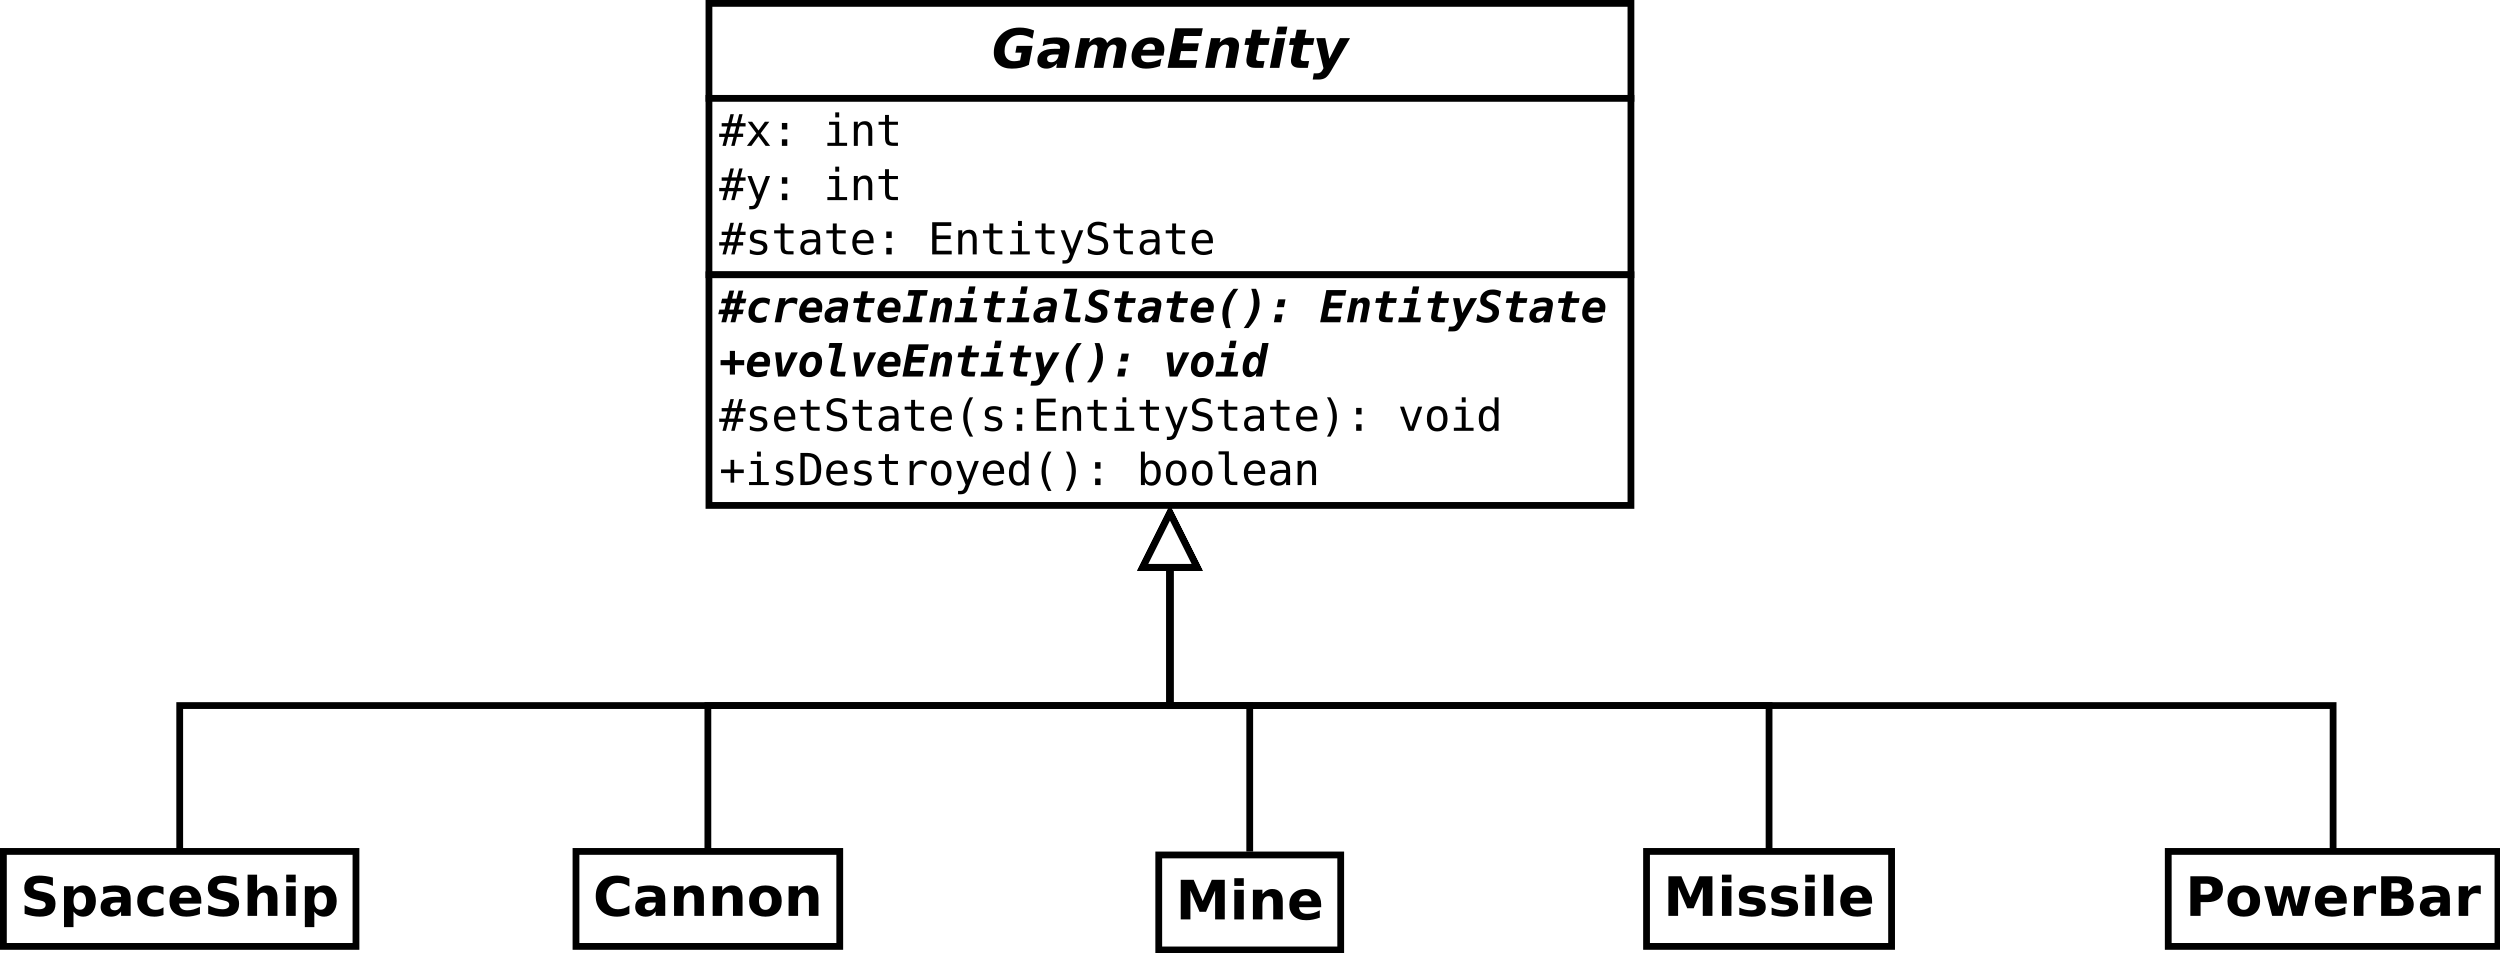 <?xml version="1.0" encoding="UTF-8"?>
<svg xmlns="http://www.w3.org/2000/svg" xmlns:xlink="http://www.w3.org/1999/xlink" width="737pt" height="281pt" viewBox="0 0 737 281" version="1.1">
<defs>
<g>
<symbol overflow="visible" id="glyph0-0">
<path style="stroke:none;" d="M 0.797 2.828 L 0.797 -11.281 L 8.797 -11.281 L 8.797 2.828 Z M 1.703 1.938 L 7.906 1.938 L 7.906 -10.391 L 1.703 -10.391 Z M 1.703 1.938 "/>
</symbol>
<symbol overflow="visible" id="glyph0-1">
<path style="stroke:none;" d="M 10.906 -0.875 C 10.145 -0.5 9.352 -0.219 8.531 -0.031 C 7.719 0.145 6.844 0.234 5.906 0.234 C 4.25 0.234 2.945 -0.188 2 -1.031 C 1.051 -1.875 0.578 -3.023 0.578 -4.484 C 0.578 -5.422 0.723 -6.301 1.016 -7.125 C 1.316 -7.957 1.766 -8.711 2.359 -9.391 C 3.078 -10.223 3.922 -10.844 4.891 -11.25 C 5.867 -11.664 6.988 -11.875 8.25 -11.875 C 8.945 -11.875 9.648 -11.801 10.359 -11.656 C 11.066 -11.508 11.766 -11.297 12.453 -11.016 L 11.984 -8.594 C 11.348 -8.969 10.727 -9.242 10.125 -9.422 C 9.52 -9.609 8.91 -9.703 8.297 -9.703 C 6.953 -9.703 5.859 -9.254 5.016 -8.359 C 4.172 -7.461 3.75 -6.312 3.75 -4.906 C 3.75 -3.969 3.992 -3.238 4.484 -2.719 C 4.973 -2.207 5.664 -1.953 6.562 -1.953 C 6.852 -1.953 7.145 -1.973 7.438 -2.016 C 7.727 -2.055 8.023 -2.117 8.328 -2.203 L 8.766 -4.469 L 6.938 -4.469 L 7.312 -6.484 L 11.984 -6.484 Z M 10.906 -0.875 "/>
</symbol>
<symbol overflow="visible" id="glyph0-2">
<path style="stroke:none;" d="M 5.266 -3.938 C 4.566 -3.938 4.039 -3.828 3.688 -3.609 C 3.332 -3.398 3.156 -3.082 3.156 -2.656 C 3.156 -2.344 3.258 -2.094 3.469 -1.906 C 3.676 -1.727 3.969 -1.641 4.344 -1.641 C 4.914 -1.641 5.395 -1.812 5.781 -2.156 C 6.164 -2.5 6.422 -2.988 6.547 -3.625 L 6.609 -3.938 Z M 9.641 -5 L 8.656 0 L 5.859 0 L 6.094 -1.297 C 5.633 -0.773 5.148 -0.391 4.641 -0.141 C 4.129 0.109 3.578 0.234 2.984 0.234 C 2.148 0.234 1.488 0.02 1 -0.406 C 0.52 -0.844 0.281 -1.426 0.281 -2.156 C 0.281 -3.27 0.707 -4.125 1.562 -4.719 C 2.426 -5.312 3.672 -5.609 5.297 -5.609 L 6.953 -5.609 L 6.984 -5.828 C 6.992 -5.898 7 -5.953 7 -5.984 C 7.008 -6.016 7.016 -6.039 7.016 -6.062 C 7.016 -6.406 6.848 -6.664 6.516 -6.844 C 6.191 -7.02 5.711 -7.109 5.078 -7.109 C 4.492 -7.109 3.93 -7.047 3.391 -6.922 C 2.848 -6.805 2.328 -6.629 1.828 -6.391 L 2.25 -8.516 C 2.832 -8.66 3.426 -8.77 4.031 -8.844 C 4.645 -8.926 5.281 -8.969 5.938 -8.969 C 7.238 -8.969 8.203 -8.742 8.828 -8.297 C 9.461 -7.848 9.781 -7.172 9.781 -6.266 C 9.781 -6.086 9.766 -5.891 9.734 -5.672 C 9.711 -5.461 9.68 -5.238 9.641 -5 Z M 9.641 -5 "/>
</symbol>
<symbol overflow="visible" id="glyph0-3">
<path style="stroke:none;" d="M 10.031 -7.297 C 10.469 -7.836 10.957 -8.25 11.5 -8.531 C 12.051 -8.82 12.625 -8.969 13.219 -8.969 C 14 -8.969 14.613 -8.75 15.062 -8.312 C 15.52 -7.883 15.75 -7.297 15.75 -6.547 C 15.75 -6.391 15.734 -6.211 15.703 -6.016 C 15.68 -5.816 15.648 -5.586 15.609 -5.328 L 14.562 0 L 11.75 0 L 12.625 -4.562 L 12.656 -4.688 C 12.789 -5.332 12.859 -5.742 12.859 -5.922 C 12.859 -6.211 12.773 -6.441 12.609 -6.609 C 12.441 -6.773 12.219 -6.859 11.938 -6.859 C 11.406 -6.859 10.953 -6.633 10.578 -6.188 C 10.203 -5.75 9.938 -5.125 9.781 -4.312 L 8.938 0 L 6.109 0 L 7.016 -4.562 C 7.086 -4.957 7.141 -5.254 7.172 -5.453 C 7.203 -5.648 7.219 -5.805 7.219 -5.922 C 7.219 -6.211 7.133 -6.441 6.969 -6.609 C 6.812 -6.773 6.594 -6.859 6.312 -6.859 C 5.789 -6.859 5.336 -6.629 4.953 -6.172 C 4.566 -5.711 4.297 -5.094 4.141 -4.312 L 3.297 0 L 0.5 0 L 2.203 -8.75 L 5.016 -8.75 L 4.75 -7.469 C 5.188 -7.969 5.648 -8.344 6.141 -8.594 C 6.641 -8.844 7.16 -8.969 7.703 -8.969 C 8.305 -8.969 8.82 -8.812 9.25 -8.5 C 9.688 -8.188 9.945 -7.785 10.031 -7.297 Z M 10.031 -7.297 "/>
</symbol>
<symbol overflow="visible" id="glyph0-4">
<path style="stroke:none;" d="M 10.062 -4.047 L 9.969 -3.609 L 3.422 -3.609 C 3.422 -3.578 3.414 -3.531 3.406 -3.469 C 3.406 -3.406 3.406 -3.359 3.406 -3.328 C 3.406 -2.766 3.578 -2.344 3.922 -2.062 C 4.266 -1.781 4.773 -1.641 5.453 -1.641 C 6.047 -1.641 6.664 -1.727 7.312 -1.906 C 7.969 -2.082 8.656 -2.344 9.375 -2.688 L 8.953 -0.516 C 8.266 -0.266 7.582 -0.078 6.906 0.047 C 6.238 0.172 5.555 0.234 4.859 0.234 C 3.492 0.234 2.438 -0.082 1.688 -0.719 C 0.945 -1.352 0.578 -2.242 0.578 -3.391 C 0.578 -4.055 0.695 -4.703 0.938 -5.328 C 1.176 -5.961 1.52 -6.539 1.969 -7.062 C 2.508 -7.688 3.148 -8.16 3.891 -8.484 C 4.641 -8.805 5.473 -8.969 6.391 -8.969 C 7.566 -8.969 8.504 -8.648 9.203 -8.016 C 9.898 -7.391 10.25 -6.539 10.25 -5.469 C 10.25 -5.258 10.234 -5.039 10.203 -4.812 C 10.172 -4.582 10.125 -4.328 10.062 -4.047 Z M 7.422 -5.328 C 7.441 -5.398 7.453 -5.469 7.453 -5.531 C 7.461 -5.602 7.469 -5.676 7.469 -5.75 C 7.469 -6.164 7.344 -6.492 7.094 -6.734 C 6.844 -6.984 6.504 -7.109 6.078 -7.109 C 5.535 -7.109 5.07 -6.957 4.688 -6.656 C 4.301 -6.352 4.008 -5.91 3.812 -5.328 Z M 7.422 -5.328 "/>
</symbol>
<symbol overflow="visible" id="glyph0-5">
<path style="stroke:none;" d="M 2.609 -11.672 L 10.719 -11.672 L 10.281 -9.391 L 5.172 -9.391 L 4.75 -7.219 L 9.562 -7.219 L 9.109 -4.953 L 4.312 -4.953 L 3.797 -2.281 L 9.062 -2.281 L 8.625 0 L 0.344 0 Z M 2.609 -11.672 "/>
</symbol>
<symbol overflow="visible" id="glyph0-6">
<path style="stroke:none;" d="M 10.328 -5.328 L 9.281 0 L 6.484 0 L 7.359 -4.562 C 7.422 -4.863 7.469 -5.113 7.5 -5.312 C 7.539 -5.52 7.562 -5.688 7.562 -5.812 C 7.562 -6.145 7.469 -6.398 7.281 -6.578 C 7.094 -6.766 6.832 -6.859 6.5 -6.859 C 5.914 -6.859 5.414 -6.629 5 -6.172 C 4.594 -5.723 4.305 -5.102 4.141 -4.312 L 3.297 0 L 0.5 0 L 2.203 -8.75 L 5.016 -8.75 L 4.75 -7.469 C 5.27 -7.977 5.789 -8.352 6.312 -8.594 C 6.832 -8.844 7.375 -8.969 7.938 -8.969 C 8.75 -8.969 9.375 -8.754 9.812 -8.328 C 10.25 -7.91 10.469 -7.316 10.469 -6.547 C 10.469 -6.379 10.453 -6.191 10.422 -5.984 C 10.398 -5.785 10.367 -5.566 10.328 -5.328 Z M 10.328 -5.328 "/>
</symbol>
<symbol overflow="visible" id="glyph0-7">
<path style="stroke:none;" d="M 5.766 -11.234 L 5.281 -8.75 L 8.141 -8.75 L 7.75 -6.75 L 4.891 -6.75 L 4.172 -3.047 C 4.148 -2.961 4.133 -2.891 4.125 -2.828 C 4.113 -2.773 4.109 -2.723 4.109 -2.672 C 4.109 -2.43 4.188 -2.258 4.344 -2.156 C 4.508 -2.051 4.781 -2 5.156 -2 L 6.594 -2 L 6.203 0 L 3.844 0 C 3 0 2.352 -0.176 1.906 -0.531 C 1.469 -0.883 1.25 -1.395 1.25 -2.062 C 1.25 -2.207 1.254 -2.363 1.266 -2.531 C 1.285 -2.695 1.312 -2.867 1.344 -3.047 L 2.062 -6.75 L 0.688 -6.75 L 1.078 -8.75 L 2.469 -8.75 L 2.953 -11.234 Z M 5.766 -11.234 "/>
</symbol>
<symbol overflow="visible" id="glyph0-8">
<path style="stroke:none;" d="M 2.203 -8.75 L 5.016 -8.75 L 3.297 0 L 0.5 0 Z M 2.859 -12.156 L 5.672 -12.156 L 5.219 -9.875 L 2.406 -9.875 Z M 2.859 -12.156 "/>
</symbol>
<symbol overflow="visible" id="glyph0-9">
<path style="stroke:none;" d="M 1.062 -8.75 L 3.703 -8.75 L 4.906 -2.688 L 8 -8.75 L 11 -8.75 L 5.453 0.828 C 4.836 1.91 4.266 2.617 3.734 2.953 C 3.211 3.285 2.535 3.453 1.703 3.453 L 0 3.453 L 0.297 1.625 L 1.172 1.625 C 1.629 1.625 1.984 1.547 2.234 1.391 C 2.492 1.234 2.723 0.961 2.922 0.578 L 3.172 0.109 Z M 1.062 -8.75 "/>
</symbol>
<symbol overflow="visible" id="glyph1-0">
<path style="stroke:none;" d="M 0.656 2.297 L 0.656 -9.172 L 7.156 -9.172 L 7.156 2.297 Z M 1.391 1.578 L 6.438 1.578 L 6.438 -8.438 L 1.391 -8.438 Z M 1.391 1.578 "/>
</symbol>
<symbol overflow="visible" id="glyph1-1">
<path style="stroke:none;" d="M 4.344 -9.328 L 3.688 -6.703 L 5.234 -6.703 L 5.906 -9.328 L 6.922 -9.328 L 6.25 -6.703 L 7.797 -6.703 L 7.797 -5.719 L 6.016 -5.719 L 5.484 -3.594 L 7.078 -3.594 L 7.078 -2.625 L 5.234 -2.625 L 4.578 0 L 3.562 0 L 4.234 -2.625 L 2.672 -2.625 L 2 0 L 0.984 0 L 1.656 -2.625 L 0.016 -2.625 L 0.016 -3.594 L 1.891 -3.594 L 2.438 -5.719 L 0.75 -5.719 L 0.75 -6.703 L 2.672 -6.703 L 3.328 -9.328 Z M 5 -5.719 L 3.453 -5.719 L 2.906 -3.594 L 4.469 -3.594 Z M 5 -5.719 "/>
</symbol>
<symbol overflow="visible" id="glyph1-2">
<path style="stroke:none;" d="M 7.094 -7.109 L 4.547 -3.703 L 7.344 0 L 6 0 L 3.906 -2.844 L 1.828 0 L 0.484 0 L 3.281 -3.703 L 0.734 -7.109 L 2.031 -7.109 L 3.906 -4.531 L 5.781 -7.109 Z M 7.094 -7.109 "/>
</symbol>
<symbol overflow="visible" id="glyph1-3">
<path style="stroke:none;" d="M 3.109 -6.75 L 4.703 -6.75 L 4.703 -4.828 L 3.109 -4.828 Z M 3.109 -1.938 L 4.703 -1.938 L 4.703 0 L 3.109 0 Z M 3.109 -1.938 "/>
</symbol>
<symbol overflow="visible" id="glyph1-4">
<path style="stroke:none;" d=""/>
</symbol>
<symbol overflow="visible" id="glyph1-5">
<path style="stroke:none;" d="M 1.625 -7.109 L 4.609 -7.109 L 4.609 -0.906 L 6.938 -0.906 L 6.938 0 L 1.125 0 L 1.125 -0.906 L 3.453 -0.906 L 3.453 -6.203 L 1.625 -6.203 Z M 3.453 -9.875 L 4.609 -9.875 L 4.609 -8.391 L 3.453 -8.391 Z M 3.453 -9.875 "/>
</symbol>
<symbol overflow="visible" id="glyph1-6">
<path style="stroke:none;" d="M 6.672 -4.406 L 6.672 0 L 5.5 0 L 5.5 -4.406 C 5.5 -5.039 5.383 -5.508 5.156 -5.812 C 4.938 -6.113 4.586 -6.266 4.109 -6.266 C 3.555 -6.266 3.133 -6.07 2.844 -5.688 C 2.551 -5.301 2.406 -4.742 2.406 -4.016 L 2.406 0 L 1.234 0 L 1.234 -7.109 L 2.406 -7.109 L 2.406 -6.047 C 2.613 -6.453 2.895 -6.758 3.25 -6.969 C 3.602 -7.176 4.023 -7.281 4.516 -7.281 C 5.234 -7.281 5.77 -7.039 6.125 -6.562 C 6.488 -6.094 6.672 -5.375 6.672 -4.406 Z M 6.672 -4.406 "/>
</symbol>
<symbol overflow="visible" id="glyph1-7">
<path style="stroke:none;" d="M 3.891 -9.125 L 3.891 -7.109 L 6.547 -7.109 L 6.547 -6.203 L 3.891 -6.203 L 3.891 -2.344 C 3.891 -1.82 3.988 -1.457 4.188 -1.25 C 4.395 -1.039 4.742 -0.938 5.234 -0.938 L 6.547 -0.938 L 6.547 0 L 5.125 0 C 4.25 0 3.629 -0.172 3.266 -0.516 C 2.91 -0.867 2.734 -1.477 2.734 -2.344 L 2.734 -6.203 L 0.828 -6.203 L 0.828 -7.109 L 2.734 -7.109 L 2.734 -9.125 Z M 3.891 -9.125 "/>
</symbol>
<symbol overflow="visible" id="glyph1-8">
<path style="stroke:none;" d="M 5.453 -2.281 C 5.254 -1.789 5.004 -1.141 4.703 -0.328 C 4.285 0.785 4.004 1.469 3.859 1.719 C 3.66 2.039 3.414 2.285 3.125 2.453 C 2.832 2.617 2.492 2.703 2.109 2.703 L 1.172 2.703 L 1.172 1.734 L 1.859 1.734 C 2.203 1.734 2.469 1.629 2.656 1.422 C 2.852 1.223 3.102 0.711 3.406 -0.109 L 0.656 -7.109 L 1.891 -7.109 L 4 -1.547 L 6.078 -7.109 L 7.312 -7.109 Z M 5.453 -2.281 "/>
</symbol>
<symbol overflow="visible" id="glyph1-9">
<path style="stroke:none;" d="M 6.172 -6.859 L 6.172 -5.719 C 5.836 -5.914 5.5 -6.062 5.156 -6.156 C 4.82 -6.25 4.477 -6.297 4.125 -6.297 C 3.602 -6.297 3.211 -6.211 2.953 -6.047 C 2.691 -5.879 2.562 -5.617 2.562 -5.266 C 2.562 -4.941 2.656 -4.703 2.844 -4.547 C 3.039 -4.391 3.523 -4.238 4.297 -4.094 L 4.781 -4 C 5.352 -3.895 5.785 -3.676 6.078 -3.344 C 6.379 -3.008 6.531 -2.582 6.531 -2.062 C 6.531 -1.352 6.281 -0.801 5.781 -0.406 C 5.289 -0.008 4.598 0.188 3.703 0.188 C 3.359 0.188 2.992 0.148 2.609 0.078 C 2.223 0.004 1.805 -0.109 1.359 -0.266 L 1.359 -1.469 C 1.785 -1.238 2.195 -1.066 2.594 -0.953 C 3 -0.848 3.379 -0.797 3.734 -0.797 C 4.242 -0.797 4.641 -0.898 4.922 -1.109 C 5.211 -1.316 5.359 -1.609 5.359 -1.984 C 5.359 -2.523 4.836 -2.898 3.797 -3.109 L 3.75 -3.125 L 3.312 -3.219 C 2.633 -3.344 2.141 -3.562 1.828 -3.875 C 1.523 -4.188 1.375 -4.609 1.375 -5.141 C 1.375 -5.828 1.602 -6.352 2.062 -6.719 C 2.531 -7.094 3.191 -7.281 4.047 -7.281 C 4.422 -7.281 4.785 -7.242 5.141 -7.172 C 5.492 -7.109 5.836 -7.004 6.172 -6.859 Z M 6.172 -6.859 "/>
</symbol>
<symbol overflow="visible" id="glyph1-10">
<path style="stroke:none;" d="M 4.453 -3.578 L 4.062 -3.578 C 3.383 -3.578 2.875 -3.457 2.531 -3.219 C 2.188 -2.977 2.016 -2.617 2.016 -2.141 C 2.016 -1.711 2.141 -1.379 2.391 -1.141 C 2.648 -0.91 3.008 -0.797 3.469 -0.797 C 4.113 -0.797 4.617 -1.02 4.984 -1.469 C 5.359 -1.914 5.547 -2.531 5.547 -3.312 L 5.547 -3.578 Z M 6.719 -4.062 L 6.719 0 L 5.547 0 L 5.547 -1.047 C 5.297 -0.629 4.977 -0.316 4.594 -0.109 C 4.219 0.086 3.758 0.188 3.219 0.188 C 2.5 0.188 1.922 -0.016 1.484 -0.422 C 1.055 -0.836 0.844 -1.383 0.844 -2.062 C 0.844 -2.852 1.109 -3.453 1.641 -3.859 C 2.172 -4.273 2.953 -4.484 3.984 -4.484 L 5.547 -4.484 L 5.547 -4.672 C 5.547 -5.234 5.398 -5.645 5.109 -5.906 C 4.828 -6.164 4.379 -6.297 3.766 -6.297 C 3.359 -6.297 2.953 -6.238 2.547 -6.125 C 2.141 -6.008 1.742 -5.844 1.359 -5.625 L 1.359 -6.781 C 1.797 -6.945 2.211 -7.07 2.609 -7.156 C 3.004 -7.238 3.391 -7.281 3.766 -7.281 C 4.348 -7.281 4.848 -7.191 5.266 -7.016 C 5.68 -6.848 6.02 -6.586 6.281 -6.234 C 6.438 -6.023 6.547 -5.766 6.609 -5.453 C 6.68 -5.141 6.719 -4.676 6.719 -4.062 Z M 6.719 -4.062 "/>
</symbol>
<symbol overflow="visible" id="glyph1-11">
<path style="stroke:none;" d="M 7.062 -3.844 L 7.062 -3.281 L 2 -3.281 L 2 -3.234 C 2 -2.461 2.203 -1.863 2.609 -1.438 C 3.016 -1.02 3.582 -0.812 4.312 -0.812 C 4.688 -0.812 5.078 -0.867 5.484 -0.984 C 5.891 -1.098 6.32 -1.281 6.781 -1.531 L 6.781 -0.359 C 6.344 -0.18 5.914 -0.047 5.5 0.047 C 5.082 0.141 4.68 0.188 4.297 0.188 C 3.191 0.188 2.328 -0.141 1.703 -0.797 C 1.086 -1.461 0.781 -2.379 0.781 -3.547 C 0.781 -4.68 1.082 -5.586 1.688 -6.266 C 2.301 -6.941 3.113 -7.281 4.125 -7.281 C 5.031 -7.281 5.742 -6.973 6.266 -6.359 C 6.797 -5.742 7.062 -4.906 7.062 -3.844 Z M 5.891 -4.188 C 5.867 -4.875 5.703 -5.395 5.391 -5.75 C 5.086 -6.113 4.648 -6.297 4.078 -6.297 C 3.516 -6.297 3.051 -6.109 2.688 -5.734 C 2.32 -5.359 2.109 -4.844 2.047 -4.188 Z M 5.891 -4.188 "/>
</symbol>
<symbol overflow="visible" id="glyph1-12">
<path style="stroke:none;" d="M 1.25 -9.484 L 6.875 -9.484 L 6.875 -8.391 L 2.531 -8.391 L 2.531 -5.594 L 6.688 -5.594 L 6.688 -4.516 L 2.531 -4.516 L 2.531 -1.078 L 7 -1.078 L 7 0 L 1.25 0 Z M 1.25 -9.484 "/>
</symbol>
<symbol overflow="visible" id="glyph1-13">
<path style="stroke:none;" d="M 6.422 -9.156 L 6.422 -7.859 C 6.035 -8.109 5.645 -8.297 5.25 -8.422 C 4.863 -8.547 4.469 -8.609 4.062 -8.609 C 3.457 -8.609 2.977 -8.469 2.625 -8.188 C 2.281 -7.906 2.109 -7.523 2.109 -7.047 C 2.109 -6.629 2.223 -6.305 2.453 -6.078 C 2.68 -5.859 3.113 -5.676 3.75 -5.531 L 4.422 -5.391 C 5.305 -5.18 5.953 -4.852 6.359 -4.406 C 6.766 -3.957 6.969 -3.352 6.969 -2.594 C 6.969 -1.688 6.688 -0.992 6.125 -0.516 C 5.57 -0.047 4.758 0.188 3.688 0.188 C 3.25 0.188 2.805 0.133 2.359 0.031 C 1.91 -0.062 1.457 -0.203 1 -0.391 L 1 -1.75 C 1.488 -1.438 1.945 -1.207 2.375 -1.062 C 2.812 -0.926 3.25 -0.859 3.688 -0.859 C 4.344 -0.859 4.848 -1.004 5.203 -1.297 C 5.566 -1.586 5.75 -1.988 5.75 -2.5 C 5.75 -2.977 5.625 -3.344 5.375 -3.594 C 5.125 -3.844 4.691 -4.035 4.078 -4.172 L 3.391 -4.328 C 2.516 -4.523 1.875 -4.82 1.469 -5.219 C 1.07 -5.625 0.875 -6.164 0.875 -6.844 C 0.875 -7.695 1.16 -8.379 1.734 -8.891 C 2.305 -9.398 3.062 -9.656 4 -9.656 C 4.363 -9.656 4.742 -9.613 5.141 -9.531 C 5.547 -9.445 5.973 -9.32 6.422 -9.156 Z M 6.422 -9.156 "/>
</symbol>
<symbol overflow="visible" id="glyph1-14">
<path style="stroke:none;" d="M 5.625 -9.859 C 5.062 -8.898 4.641 -7.941 4.359 -6.984 C 4.078 -6.023 3.938 -5.055 3.938 -4.078 C 3.938 -3.109 4.078 -2.145 4.359 -1.188 C 4.641 -0.227 5.062 0.738 5.625 1.719 L 4.609 1.719 C 3.961 0.707 3.484 -0.27 3.172 -1.219 C 2.859 -2.176 2.703 -3.129 2.703 -4.078 C 2.703 -5.023 2.859 -5.973 3.172 -6.922 C 3.484 -7.879 3.961 -8.859 4.609 -9.859 Z M 5.625 -9.859 "/>
</symbol>
<symbol overflow="visible" id="glyph1-15">
<path style="stroke:none;" d="M 2.203 -9.859 L 3.219 -9.859 C 3.863 -8.859 4.344 -7.879 4.656 -6.922 C 4.969 -5.973 5.125 -5.023 5.125 -4.078 C 5.125 -3.129 4.969 -2.176 4.656 -1.219 C 4.344 -0.258 3.863 0.719 3.219 1.719 L 2.203 1.719 C 2.766 0.727 3.188 -0.242 3.469 -1.203 C 3.75 -2.16 3.891 -3.117 3.891 -4.078 C 3.891 -5.047 3.75 -6.008 3.469 -6.969 C 3.188 -7.926 2.766 -8.891 2.203 -9.859 Z M 2.203 -9.859 "/>
</symbol>
<symbol overflow="visible" id="glyph1-16">
<path style="stroke:none;" d="M 0.641 -7.109 L 1.844 -7.109 L 3.906 -1.141 L 5.984 -7.109 L 7.188 -7.109 L 4.672 0 L 3.156 0 Z M 0.641 -7.109 "/>
</symbol>
<symbol overflow="visible" id="glyph1-17">
<path style="stroke:none;" d="M 3.906 -6.297 C 3.312 -6.297 2.863 -6.062 2.562 -5.594 C 2.258 -5.133 2.109 -4.453 2.109 -3.547 C 2.109 -2.648 2.258 -1.969 2.562 -1.5 C 2.863 -1.039 3.312 -0.812 3.906 -0.812 C 4.508 -0.812 4.961 -1.039 5.266 -1.5 C 5.566 -1.969 5.719 -2.648 5.719 -3.547 C 5.719 -4.453 5.566 -5.133 5.266 -5.594 C 4.961 -6.062 4.508 -6.297 3.906 -6.297 Z M 3.906 -7.281 C 4.895 -7.281 5.648 -6.957 6.172 -6.312 C 6.691 -5.676 6.953 -4.754 6.953 -3.547 C 6.953 -2.336 6.691 -1.41 6.172 -0.766 C 5.648 -0.129 4.895 0.188 3.906 0.188 C 2.926 0.188 2.176 -0.129 1.656 -0.766 C 1.133 -1.41 0.875 -2.336 0.875 -3.547 C 0.875 -4.754 1.133 -5.676 1.656 -6.312 C 2.176 -6.957 2.926 -7.281 3.906 -7.281 Z M 3.906 -7.281 "/>
</symbol>
<symbol overflow="visible" id="glyph1-18">
<path style="stroke:none;" d="M 5.453 -6.203 L 5.453 -9.875 L 6.609 -9.875 L 6.609 0 L 5.453 0 L 5.453 -0.891 C 5.254 -0.547 4.992 -0.281 4.672 -0.094 C 4.348 0.094 3.973 0.188 3.547 0.188 C 2.691 0.188 2.016 -0.145 1.516 -0.812 C 1.023 -1.477 0.781 -2.398 0.781 -3.578 C 0.781 -4.734 1.023 -5.641 1.516 -6.297 C 2.016 -6.953 2.691 -7.281 3.547 -7.281 C 3.973 -7.281 4.348 -7.188 4.672 -7 C 5.004 -6.82 5.266 -6.555 5.453 -6.203 Z M 2.016 -3.547 C 2.016 -2.641 2.156 -1.957 2.438 -1.5 C 2.727 -1.039 3.156 -0.812 3.719 -0.812 C 4.281 -0.812 4.707 -1.039 5 -1.5 C 5.301 -1.969 5.453 -2.648 5.453 -3.547 C 5.453 -4.453 5.301 -5.133 5 -5.594 C 4.707 -6.062 4.281 -6.297 3.719 -6.297 C 3.156 -6.297 2.727 -6.062 2.438 -5.594 C 2.156 -5.133 2.016 -4.453 2.016 -3.547 Z M 2.016 -3.547 "/>
</symbol>
<symbol overflow="visible" id="glyph1-19">
<path style="stroke:none;" d="M 4.438 -7.438 L 4.438 -4.609 L 7.266 -4.609 L 7.266 -3.531 L 4.438 -3.531 L 4.438 -0.719 L 3.375 -0.719 L 3.375 -3.531 L 0.562 -3.531 L 0.562 -4.609 L 3.375 -4.609 L 3.375 -7.438 Z M 4.438 -7.438 "/>
</symbol>
<symbol overflow="visible" id="glyph1-20">
<path style="stroke:none;" d="M 2.766 -1.047 C 3.848 -1.047 4.602 -1.312 5.031 -1.844 C 5.457 -2.375 5.672 -3.336 5.672 -4.734 C 5.672 -6.129 5.457 -7.094 5.031 -7.625 C 4.602 -8.156 3.848 -8.422 2.766 -8.422 L 2.156 -8.422 L 2.156 -1.047 Z M 2.797 -9.484 C 4.242 -9.484 5.305 -9.098 5.984 -8.328 C 6.672 -7.555 7.016 -6.359 7.016 -4.734 C 7.016 -3.109 6.672 -1.91 5.984 -1.141 C 5.305 -0.379 4.242 0 2.797 0 L 0.875 0 L 0.875 -9.484 Z M 2.797 -9.484 "/>
</symbol>
<symbol overflow="visible" id="glyph1-21">
<path style="stroke:none;" d="M 7.328 -5.641 C 7.078 -5.836 6.82 -5.977 6.562 -6.062 C 6.312 -6.156 6.031 -6.203 5.719 -6.203 C 4.988 -6.203 4.43 -5.973 4.047 -5.516 C 3.66 -5.055 3.469 -4.395 3.469 -3.531 L 3.469 0 L 2.297 0 L 2.297 -7.109 L 3.469 -7.109 L 3.469 -5.719 C 3.664 -6.219 3.969 -6.602 4.375 -6.875 C 4.781 -7.145 5.258 -7.281 5.812 -7.281 C 6.094 -7.281 6.359 -7.242 6.609 -7.172 C 6.859 -7.098 7.098 -6.988 7.328 -6.844 Z M 7.328 -5.641 "/>
</symbol>
<symbol overflow="visible" id="glyph1-22">
<path style="stroke:none;" d="M 5.828 -3.547 C 5.828 -4.453 5.68 -5.133 5.391 -5.594 C 5.109 -6.062 4.688 -6.297 4.125 -6.297 C 3.551 -6.297 3.117 -6.062 2.828 -5.594 C 2.535 -5.133 2.391 -4.453 2.391 -3.547 C 2.391 -2.648 2.535 -1.969 2.828 -1.5 C 3.117 -1.039 3.551 -0.812 4.125 -0.812 C 4.688 -0.812 5.109 -1.039 5.391 -1.5 C 5.68 -1.957 5.828 -2.641 5.828 -3.547 Z M 2.391 -6.203 C 2.578 -6.547 2.832 -6.812 3.156 -7 C 3.488 -7.188 3.867 -7.281 4.297 -7.281 C 5.16 -7.281 5.836 -6.953 6.328 -6.297 C 6.816 -5.641 7.062 -4.734 7.062 -3.578 C 7.062 -2.398 6.812 -1.477 6.312 -0.812 C 5.82 -0.145 5.148 0.188 4.297 0.188 C 3.867 0.188 3.492 0.094 3.172 -0.094 C 2.848 -0.281 2.586 -0.547 2.391 -0.891 L 2.391 0 L 1.219 0 L 1.219 -9.875 L 2.391 -9.875 Z M 2.391 -6.203 "/>
</symbol>
<symbol overflow="visible" id="glyph1-23">
<path style="stroke:none;" d="M 4.062 -2.578 C 4.062 -2.055 4.156 -1.66 4.344 -1.391 C 4.539 -1.117 4.828 -0.984 5.203 -0.984 L 6.562 -0.984 L 6.562 0 L 5.078 0 C 4.379 0 3.836 -0.223 3.453 -0.672 C 3.078 -1.117 2.891 -1.754 2.891 -2.578 L 2.891 -9.031 L 1.016 -9.031 L 1.016 -9.953 L 4.062 -9.953 Z M 4.062 -2.578 "/>
</symbol>
<symbol overflow="visible" id="glyph2-0">
<path style="stroke:none;" d="M 0.656 2.297 L 0.656 -9.172 L 7.156 -9.172 L 7.156 2.297 Z M 1.391 1.578 L 6.438 1.578 L 6.438 -8.438 L 1.391 -8.438 Z M 1.391 1.578 "/>
</symbol>
<symbol overflow="visible" id="glyph2-1">
<path style="stroke:none;" d="M 4.781 -5.594 L 3.484 -5.594 L 3.016 -3.734 L 4.297 -3.734 Z M 4.422 -9.328 L 3.828 -6.953 L 5.125 -6.953 L 5.719 -9.328 L 7.125 -9.328 L 6.531 -6.953 L 8.047 -6.953 L 7.703 -5.594 L 6.172 -5.594 L 5.719 -3.734 L 7.25 -3.734 L 6.906 -2.375 L 5.375 -2.375 L 4.781 0 L 3.359 0 L 3.969 -2.375 L 2.672 -2.375 L 2.062 0 L 0.656 0 L 1.266 -2.375 L -0.266 -2.375 L 0.078 -3.734 L 1.609 -3.734 L 2.062 -5.594 L 0.547 -5.594 L 0.875 -6.953 L 2.422 -6.953 L 3.016 -9.328 Z M 4.422 -9.328 "/>
</symbol>
<symbol overflow="visible" id="glyph2-2">
<path style="stroke:none;" d="M 6.062 -0.234 C 5.738 -0.098 5.406 0.004 5.062 0.078 C 4.719 0.148 4.367 0.188 4.016 0.188 C 3.055 0.188 2.305 -0.07 1.766 -0.594 C 1.223 -1.125 0.953 -1.844 0.953 -2.75 C 0.953 -4.094 1.336 -5.18 2.109 -6.016 C 2.891 -6.859 3.906 -7.281 5.156 -7.281 C 5.57 -7.281 5.957 -7.234 6.312 -7.141 C 6.676 -7.055 7.02 -6.926 7.344 -6.75 L 7.016 -5.047 C 6.754 -5.297 6.477 -5.477 6.188 -5.594 C 5.895 -5.707 5.586 -5.766 5.266 -5.766 C 4.547 -5.766 3.957 -5.504 3.5 -4.984 C 3.051 -4.461 2.828 -3.781 2.828 -2.938 C 2.828 -2.395 2.957 -1.988 3.219 -1.719 C 3.477 -1.457 3.867 -1.328 4.391 -1.328 C 4.691 -1.328 5.008 -1.379 5.344 -1.484 C 5.676 -1.598 6.035 -1.766 6.422 -1.984 Z M 6.062 -0.234 "/>
</symbol>
<symbol overflow="visible" id="glyph2-3">
<path style="stroke:none;" d="M 7.453 -5.172 C 7.242 -5.359 7.016 -5.492 6.766 -5.578 C 6.523 -5.66 6.242 -5.703 5.922 -5.703 C 5.223 -5.703 4.68 -5.516 4.297 -5.141 C 3.922 -4.773 3.648 -4.156 3.484 -3.281 L 2.844 0 L 0.984 0 L 2.375 -7.109 L 4.234 -7.109 L 4 -6 C 4.27 -6.406 4.613 -6.719 5.031 -6.938 C 5.445 -7.164 5.906 -7.281 6.406 -7.281 C 6.676 -7.281 6.926 -7.25 7.156 -7.188 C 7.395 -7.125 7.602 -7.035 7.781 -6.922 Z M 7.453 -5.172 "/>
</symbol>
<symbol overflow="visible" id="glyph2-4">
<path style="stroke:none;" d="M 6.297 -0.344 C 5.898 -0.164 5.484 -0.035 5.047 0.047 C 4.609 0.141 4.156 0.188 3.688 0.188 C 2.645 0.188 1.848 -0.062 1.297 -0.562 C 0.754 -1.07 0.484 -1.805 0.484 -2.766 C 0.484 -3.359 0.578 -3.938 0.766 -4.5 C 0.953 -5.062 1.211 -5.547 1.547 -5.953 C 1.898 -6.391 2.32 -6.723 2.812 -6.953 C 3.312 -7.18 3.844 -7.297 4.406 -7.297 C 5.289 -7.297 6 -7.039 6.531 -6.531 C 7.062 -6.02 7.328 -5.348 7.328 -4.516 C 7.328 -4.328 7.312 -4.109 7.281 -3.859 C 7.258 -3.609 7.219 -3.305 7.156 -2.953 L 2.344 -2.953 C 2.332 -2.879 2.32 -2.812 2.312 -2.75 C 2.301 -2.688 2.297 -2.625 2.297 -2.562 C 2.297 -2.145 2.438 -1.828 2.719 -1.609 C 3.008 -1.391 3.43 -1.281 3.984 -1.281 C 4.441 -1.281 4.895 -1.348 5.344 -1.484 C 5.801 -1.617 6.227 -1.812 6.625 -2.062 Z M 5.562 -4.344 C 5.582 -4.406 5.594 -4.461 5.594 -4.516 C 5.602 -4.578 5.609 -4.629 5.609 -4.672 C 5.609 -5.035 5.5 -5.32 5.281 -5.531 C 5.062 -5.738 4.766 -5.844 4.391 -5.844 C 3.973 -5.844 3.613 -5.719 3.312 -5.469 C 3.008 -5.219 2.773 -4.844 2.609 -4.344 Z M 5.562 -4.344 "/>
</symbol>
<symbol overflow="visible" id="glyph2-5">
<path style="stroke:none;" d="M 4.375 -3.359 C 3.645 -3.359 3.102 -3.25 2.75 -3.031 C 2.406 -2.812 2.234 -2.473 2.234 -2.016 C 2.234 -1.742 2.316 -1.52 2.484 -1.344 C 2.66 -1.176 2.883 -1.094 3.156 -1.094 C 3.645 -1.094 4.055 -1.285 4.391 -1.672 C 4.734 -2.066 4.969 -2.629 5.094 -3.359 Z M 7.078 -4.062 L 6.297 0 L 4.438 0 L 4.609 -0.797 C 4.316 -0.473 3.988 -0.227 3.625 -0.062 C 3.258 0.102 2.844 0.188 2.375 0.188 C 1.738 0.188 1.234 0.004 0.859 -0.359 C 0.484 -0.734 0.297 -1.238 0.297 -1.875 C 0.297 -2.781 0.625 -3.473 1.281 -3.953 C 1.938 -4.43 2.883 -4.672 4.125 -4.672 L 5.359 -4.672 L 5.406 -4.984 C 5.414 -5.016 5.422 -5.039 5.422 -5.062 C 5.422 -5.082 5.422 -5.117 5.422 -5.172 C 5.422 -5.41 5.312 -5.594 5.094 -5.719 C 4.883 -5.852 4.57 -5.922 4.156 -5.922 C 3.812 -5.922 3.422 -5.859 2.984 -5.734 C 2.547 -5.609 2.078 -5.43 1.578 -5.203 L 1.875 -6.781 C 2.352 -6.945 2.801 -7.07 3.219 -7.156 C 3.645 -7.238 4.051 -7.281 4.438 -7.281 C 5.363 -7.281 6.062 -7.117 6.531 -6.797 C 7.008 -6.473 7.25 -6.004 7.25 -5.391 C 7.25 -5.223 7.234 -5.023 7.203 -4.797 C 7.172 -4.578 7.129 -4.332 7.078 -4.062 Z M 7.078 -4.062 "/>
</symbol>
<symbol overflow="visible" id="glyph2-6">
<path style="stroke:none;" d="M 5.391 -9.125 L 4.984 -7.109 L 7.422 -7.109 L 7.141 -5.688 L 4.719 -5.688 L 4.062 -2.312 C 4.039 -2.227 4.023 -2.156 4.016 -2.094 C 4.004 -2.031 4 -1.984 4 -1.953 C 4 -1.754 4.062 -1.613 4.188 -1.531 C 4.32 -1.457 4.555 -1.422 4.891 -1.422 L 6.312 -1.422 L 6.047 0 L 4.484 0 C 3.617 0 3.004 -0.113 2.641 -0.344 C 2.285 -0.582 2.109 -0.977 2.109 -1.531 C 2.109 -1.613 2.117 -1.727 2.141 -1.875 C 2.16 -2.02 2.188 -2.195 2.219 -2.406 L 2.859 -5.688 L 1.047 -5.688 L 1.312 -7.109 L 3.141 -7.109 L 3.516 -9.125 Z M 5.391 -9.125 "/>
</symbol>
<symbol overflow="visible" id="glyph2-7">
<path style="stroke:none;" d="M 1.688 -7.828 L 2.016 -9.484 L 7.656 -9.484 L 7.328 -7.828 L 5.453 -7.828 L 4.25 -1.656 L 6.141 -1.656 L 5.812 0 L 0.172 0 L 0.5 -1.656 L 2.375 -1.656 L 3.578 -7.828 Z M 1.688 -7.828 "/>
</symbol>
<symbol overflow="visible" id="glyph2-8">
<path style="stroke:none;" d="M 7 -4.625 L 6.094 0 L 4.234 0 L 5.078 -4.328 C 5.098 -4.441 5.113 -4.551 5.125 -4.656 C 5.133 -4.77 5.141 -4.883 5.141 -5 C 5.141 -5.25 5.078 -5.438 4.953 -5.562 C 4.836 -5.688 4.664 -5.75 4.438 -5.75 C 4.082 -5.75 3.781 -5.598 3.531 -5.297 C 3.289 -4.992 3.113 -4.562 3 -4 L 2.234 0 L 0.375 0 L 1.75 -7.109 L 3.609 -7.109 L 3.406 -6.047 C 3.613 -6.43 3.895 -6.734 4.25 -6.953 C 4.602 -7.172 4.992 -7.281 5.422 -7.281 C 5.961 -7.281 6.379 -7.133 6.672 -6.844 C 6.961 -6.551 7.109 -6.133 7.109 -5.594 C 7.109 -5.469 7.098 -5.32 7.078 -5.156 C 7.055 -5 7.031 -4.82 7 -4.625 Z M 7 -4.625 "/>
</symbol>
<symbol overflow="visible" id="glyph2-9">
<path style="stroke:none;" d="M 1.969 -7.109 L 5.641 -7.109 L 4.531 -1.422 L 6.844 -1.422 L 6.578 0 L 0.094 0 L 0.359 -1.422 L 2.672 -1.422 L 3.516 -5.688 L 1.688 -5.688 Z M 4.453 -10.562 L 6.312 -10.562 L 5.891 -8.391 L 4.031 -8.391 Z M 4.453 -10.562 "/>
</symbol>
<symbol overflow="visible" id="glyph2-10">
<path style="stroke:none;" d="M 3.969 -2.312 C 3.945 -2.227 3.93 -2.148 3.922 -2.078 C 3.91 -2.016 3.906 -1.973 3.906 -1.953 C 3.906 -1.754 3.969 -1.613 4.094 -1.531 C 4.227 -1.457 4.461 -1.422 4.797 -1.422 L 6.562 -1.422 L 6.281 0 L 4.391 0 C 3.523 0 2.91 -0.117 2.547 -0.359 C 2.191 -0.598 2.016 -0.988 2.016 -1.531 C 2.016 -1.633 2.023 -1.758 2.047 -1.906 C 2.066 -2.051 2.098 -2.219 2.141 -2.406 L 3.422 -8.453 L 1.484 -8.453 L 1.75 -9.875 L 5.547 -9.875 Z M 3.969 -2.312 "/>
</symbol>
<symbol overflow="visible" id="glyph2-11">
<path style="stroke:none;" d="M 3.219 -4.219 C 2.406 -4.551 1.863 -4.875 1.594 -5.188 C 1.332 -5.508 1.203 -5.938 1.203 -6.469 C 1.203 -7.406 1.539 -8.172 2.219 -8.766 C 2.906 -9.359 3.797 -9.656 4.891 -9.656 C 5.328 -9.656 5.75 -9.609 6.156 -9.516 C 6.57 -9.43 6.973 -9.301 7.359 -9.125 L 7 -7.312 C 6.707 -7.582 6.367 -7.781 5.984 -7.906 C 5.598 -8.039 5.172 -8.109 4.703 -8.109 C 4.203 -8.109 3.797 -7.988 3.484 -7.75 C 3.172 -7.508 3.016 -7.207 3.016 -6.844 C 3.016 -6.477 3.406 -6.125 4.188 -5.781 L 4.234 -5.75 L 4.969 -5.438 C 5.582 -5.156 6.031 -4.82 6.312 -4.438 C 6.602 -4.051 6.75 -3.578 6.75 -3.016 C 6.75 -2.047 6.406 -1.27 5.719 -0.688 C 5.039 -0.102 4.125 0.188 2.969 0.188 C 2.5 0.188 2.02 0.129 1.531 0.016 C 1.051 -0.086 0.551 -0.254 0.031 -0.484 L 0.406 -2.422 C 0.812 -2.078 1.238 -1.812 1.688 -1.625 C 2.133 -1.445 2.586 -1.359 3.047 -1.359 C 3.609 -1.359 4.047 -1.484 4.359 -1.734 C 4.68 -1.984 4.844 -2.32 4.844 -2.75 C 4.844 -3.008 4.77 -3.234 4.625 -3.422 C 4.477 -3.617 4.258 -3.773 3.969 -3.891 Z M 3.219 -4.219 "/>
</symbol>
<symbol overflow="visible" id="glyph2-12">
<path style="stroke:none;" d="M 6.844 -9.859 C 5.863 -8.547 5.125 -7.25 4.625 -5.969 C 4.133 -4.695 3.891 -3.441 3.891 -2.203 C 3.891 -1.586 3.945 -0.957 4.062 -0.312 C 4.176 0.332 4.359 1.008 4.609 1.719 L 3.172 1.719 C 2.828 0.988 2.566 0.273 2.391 -0.422 C 2.223 -1.117 2.141 -1.812 2.141 -2.5 C 2.141 -3.719 2.414 -4.941 2.969 -6.172 C 3.52 -7.41 4.336 -8.641 5.422 -9.859 Z M 6.844 -9.859 "/>
</symbol>
<symbol overflow="visible" id="glyph2-13">
<path style="stroke:none;" d="M 0.719 1.719 C 1.707 0.395 2.445 -0.898 2.938 -2.172 C 3.438 -3.453 3.688 -4.711 3.688 -5.953 C 3.688 -6.555 3.625 -7.18 3.5 -7.828 C 3.383 -8.484 3.207 -9.16 2.969 -9.859 L 4.391 -9.859 C 4.734 -9.141 4.988 -8.43 5.156 -7.734 C 5.332 -7.035 5.422 -6.344 5.422 -5.656 C 5.422 -4.426 5.145 -3.195 4.594 -1.969 C 4.051 -0.738 3.234 0.488 2.141 1.719 Z M 0.719 1.719 "/>
</symbol>
<symbol overflow="visible" id="glyph2-14">
<path style="stroke:none;" d="M 3.234 -6.75 L 5.359 -6.75 L 4.906 -4.438 L 2.781 -4.438 Z M 2.375 -2.328 L 4.5 -2.328 L 4.062 0 L 1.938 0 Z M 2.375 -2.328 "/>
</symbol>
<symbol overflow="visible" id="glyph2-15">
<path style="stroke:none;" d=""/>
</symbol>
<symbol overflow="visible" id="glyph2-16">
<path style="stroke:none;" d="M 6.078 0 L 0.188 0 L 2.016 -9.484 L 7.922 -9.484 L 7.609 -7.828 L 3.578 -7.828 L 3.172 -5.781 L 6.828 -5.781 L 6.516 -4.125 L 2.859 -4.125 L 2.375 -1.656 L 6.406 -1.656 Z M 6.078 0 "/>
</symbol>
<symbol overflow="visible" id="glyph2-17">
<path style="stroke:none;" d="M 3.5 0.766 C 3.02 1.609 2.609 2.141 2.266 2.359 C 1.922 2.578 1.484 2.688 0.953 2.688 L -0.578 2.688 L -0.281 1.281 L 0.453 1.281 C 0.828 1.281 1.117 1.211 1.328 1.078 C 1.535 0.953 1.77 0.656 2.031 0.188 L 2.266 -0.281 L 0.891 -7.109 L 2.781 -7.109 L 3.594 -2.672 L 6.016 -7.109 L 7.984 -7.109 Z M 3.5 0.766 "/>
</symbol>
<symbol overflow="visible" id="glyph2-18">
<path style="stroke:none;" d="M 4.672 -7.562 L 4.672 -4.844 L 7.391 -4.844 L 7.391 -3.328 L 4.672 -3.328 L 4.672 -0.578 L 3.156 -0.578 L 3.156 -3.328 L 0.422 -3.328 L 0.422 -4.844 L 3.156 -4.844 L 3.156 -7.562 Z M 4.672 -7.562 "/>
</symbol>
<symbol overflow="visible" id="glyph2-19">
<path style="stroke:none;" d="M 7.812 -7.109 L 4.312 0 L 1.969 0 L 1.094 -7.109 L 2.891 -7.109 L 3.391 -1.531 L 5.859 -7.109 Z M 7.812 -7.109 "/>
</symbol>
<symbol overflow="visible" id="glyph2-20">
<path style="stroke:none;" d="M 5.391 -4.344 C 5.391 -4.801 5.289 -5.156 5.094 -5.406 C 4.906 -5.656 4.629 -5.781 4.266 -5.781 C 3.742 -5.781 3.305 -5.492 2.953 -4.922 C 2.609 -4.348 2.438 -3.625 2.438 -2.75 C 2.438 -2.301 2.535 -1.945 2.734 -1.688 C 2.941 -1.438 3.223 -1.312 3.578 -1.312 C 4.086 -1.312 4.516 -1.598 4.859 -2.172 C 5.211 -2.754 5.391 -3.477 5.391 -4.344 Z M 0.562 -2.703 C 0.562 -4.066 0.91 -5.172 1.609 -6.016 C 2.316 -6.867 3.238 -7.297 4.375 -7.297 C 5.281 -7.297 5.988 -7.039 6.5 -6.531 C 7.008 -6.02 7.266 -5.312 7.266 -4.406 C 7.266 -3.039 6.91 -1.93 6.203 -1.078 C 5.504 -0.234 4.586 0.188 3.453 0.188 C 2.547 0.188 1.836 -0.066 1.328 -0.578 C 0.816 -1.086 0.562 -1.797 0.562 -2.703 Z M 0.562 -2.703 "/>
</symbol>
<symbol overflow="visible" id="glyph2-21">
<path style="stroke:none;" d="M 4.016 -5.766 C 3.547 -5.766 3.141 -5.461 2.797 -4.859 C 2.461 -4.266 2.297 -3.539 2.297 -2.688 C 2.297 -2.258 2.383 -1.926 2.562 -1.688 C 2.738 -1.457 2.977 -1.344 3.281 -1.344 C 3.77 -1.344 4.191 -1.633 4.547 -2.219 C 4.898 -2.801 5.078 -3.516 5.078 -4.359 C 5.078 -4.797 4.977 -5.141 4.781 -5.391 C 4.594 -5.641 4.336 -5.766 4.016 -5.766 Z M 5.422 -5.781 L 6.219 -9.875 L 8.078 -9.875 L 6.156 0 L 4.297 0 L 4.5 -1.047 C 4.219 -0.641 3.898 -0.332 3.547 -0.125 C 3.203 0.082 2.832 0.188 2.438 0.188 C 1.812 0.188 1.316 -0.047 0.953 -0.516 C 0.598 -0.984 0.422 -1.617 0.422 -2.422 C 0.422 -2.961 0.484 -3.504 0.609 -4.047 C 0.742 -4.598 0.93 -5.098 1.172 -5.547 C 1.461 -6.086 1.828 -6.516 2.266 -6.828 C 2.711 -7.141 3.188 -7.297 3.688 -7.297 C 4.156 -7.297 4.547 -7.16 4.859 -6.891 C 5.172 -6.617 5.359 -6.25 5.422 -5.781 Z M 5.422 -5.781 "/>
</symbol>
<symbol overflow="visible" id="glyph3-0">
<path style="stroke:none;" d="M 0.797 2.828 L 0.797 -11.281 L 8.797 -11.281 L 8.797 2.828 Z M 1.703 1.938 L 7.906 1.938 L 7.906 -10.391 L 1.703 -10.391 Z M 1.703 1.938 "/>
</symbol>
<symbol overflow="visible" id="glyph3-1">
<path style="stroke:none;" d="M 9.594 -11.297 L 9.594 -8.828 C 8.945 -9.117 8.316 -9.336 7.703 -9.484 C 7.098 -9.629 6.523 -9.703 5.984 -9.703 C 5.266 -9.703 4.734 -9.602 4.391 -9.406 C 4.047 -9.207 3.875 -8.898 3.875 -8.484 C 3.875 -8.172 3.988 -7.926 4.219 -7.75 C 4.457 -7.57 4.879 -7.422 5.484 -7.297 L 6.766 -7.047 C 8.066 -6.785 8.988 -6.391 9.531 -5.859 C 10.082 -5.328 10.359 -4.57 10.359 -3.594 C 10.359 -2.301 9.973 -1.336 9.203 -0.703 C 8.441 -0.078 7.281 0.234 5.719 0.234 C 4.977 0.234 4.234 0.16 3.484 0.016 C 2.742 -0.129 2 -0.336 1.25 -0.609 L 1.25 -3.156 C 2 -2.758 2.719 -2.457 3.406 -2.25 C 4.102 -2.051 4.773 -1.953 5.422 -1.953 C 6.078 -1.953 6.578 -2.062 6.922 -2.281 C 7.273 -2.5 7.453 -2.812 7.453 -3.219 C 7.453 -3.582 7.332 -3.863 7.094 -4.062 C 6.863 -4.258 6.395 -4.438 5.688 -4.594 L 4.516 -4.859 C 3.348 -5.109 2.492 -5.504 1.953 -6.047 C 1.422 -6.598 1.156 -7.336 1.156 -8.266 C 1.156 -9.422 1.531 -10.312 2.281 -10.938 C 3.031 -11.562 4.109 -11.875 5.516 -11.875 C 6.148 -11.875 6.805 -11.828 7.484 -11.734 C 8.16 -11.641 8.863 -11.492 9.594 -11.297 Z M 9.594 -11.297 "/>
</symbol>
<symbol overflow="visible" id="glyph3-2">
<path style="stroke:none;" d="M 4.141 -1.266 L 4.141 3.328 L 1.344 3.328 L 1.344 -8.75 L 4.141 -8.75 L 4.141 -7.469 C 4.523 -7.977 4.953 -8.352 5.422 -8.594 C 5.891 -8.844 6.43 -8.969 7.047 -8.969 C 8.117 -8.969 9 -8.535 9.688 -7.672 C 10.383 -6.816 10.734 -5.719 10.734 -4.375 C 10.734 -3.02 10.383 -1.91 9.688 -1.047 C 9 -0.191 8.117 0.234 7.047 0.234 C 6.43 0.234 5.891 0.113 5.422 -0.125 C 4.953 -0.375 4.523 -0.754 4.141 -1.266 Z M 6 -6.938 C 5.406 -6.938 4.945 -6.711 4.625 -6.266 C 4.301 -5.828 4.141 -5.195 4.141 -4.375 C 4.141 -3.539 4.301 -2.906 4.625 -2.469 C 4.945 -2.031 5.406 -1.812 6 -1.812 C 6.602 -1.812 7.062 -2.031 7.375 -2.469 C 7.688 -2.906 7.844 -3.539 7.844 -4.375 C 7.844 -5.207 7.688 -5.844 7.375 -6.281 C 7.062 -6.719 6.602 -6.938 6 -6.938 Z M 6 -6.938 "/>
</symbol>
<symbol overflow="visible" id="glyph3-3">
<path style="stroke:none;" d="M 5.266 -3.938 C 4.68 -3.938 4.242 -3.836 3.953 -3.641 C 3.66 -3.441 3.516 -3.148 3.516 -2.766 C 3.516 -2.41 3.629 -2.133 3.859 -1.938 C 4.098 -1.738 4.43 -1.641 4.859 -1.641 C 5.379 -1.641 5.816 -1.828 6.172 -2.203 C 6.535 -2.578 6.719 -3.051 6.719 -3.625 L 6.719 -3.938 Z M 9.547 -5 L 9.547 0 L 6.719 0 L 6.719 -1.297 C 6.344 -0.766 5.922 -0.375 5.453 -0.125 C 4.984 0.113 4.414 0.234 3.75 0.234 C 2.844 0.234 2.102 -0.031 1.531 -0.562 C 0.969 -1.094 0.688 -1.781 0.688 -2.625 C 0.688 -3.656 1.039 -4.41 1.75 -4.891 C 2.457 -5.367 3.566 -5.609 5.078 -5.609 L 6.719 -5.609 L 6.719 -5.828 C 6.719 -6.266 6.539 -6.586 6.188 -6.797 C 5.844 -7.004 5.301 -7.109 4.562 -7.109 C 3.969 -7.109 3.41 -7.047 2.891 -6.922 C 2.379 -6.805 1.898 -6.629 1.453 -6.391 L 1.453 -8.516 C 2.055 -8.66 2.66 -8.77 3.266 -8.844 C 3.867 -8.926 4.473 -8.969 5.078 -8.969 C 6.648 -8.969 7.785 -8.656 8.484 -8.031 C 9.191 -7.406 9.547 -6.395 9.547 -5 Z M 9.547 -5 "/>
</symbol>
<symbol overflow="visible" id="glyph3-4">
<path style="stroke:none;" d="M 8.422 -8.484 L 8.422 -6.203 C 8.035 -6.461 7.648 -6.656 7.266 -6.781 C 6.891 -6.906 6.492 -6.969 6.078 -6.969 C 5.297 -6.969 4.688 -6.738 4.25 -6.281 C 3.82 -5.82 3.609 -5.188 3.609 -4.375 C 3.609 -3.551 3.82 -2.91 4.25 -2.453 C 4.688 -2.004 5.297 -1.781 6.078 -1.781 C 6.516 -1.781 6.93 -1.844 7.328 -1.969 C 7.723 -2.102 8.086 -2.297 8.422 -2.547 L 8.422 -0.266 C 7.984 -0.098 7.535 0.023 7.078 0.109 C 6.629 0.191 6.18 0.234 5.734 0.234 C 4.148 0.234 2.91 -0.172 2.016 -0.984 C 1.129 -1.797 0.688 -2.926 0.688 -4.375 C 0.688 -5.812 1.129 -6.938 2.016 -7.75 C 2.91 -8.562 4.148 -8.969 5.734 -8.969 C 6.191 -8.969 6.641 -8.926 7.078 -8.844 C 7.523 -8.758 7.973 -8.641 8.422 -8.484 Z M 8.422 -8.484 "/>
</symbol>
<symbol overflow="visible" id="glyph3-5">
<path style="stroke:none;" d="M 10.078 -4.406 L 10.078 -3.609 L 3.547 -3.609 C 3.609 -2.953 3.844 -2.457 4.25 -2.125 C 4.656 -1.801 5.223 -1.641 5.953 -1.641 C 6.547 -1.641 7.148 -1.723 7.766 -1.891 C 8.379 -2.066 9.016 -2.332 9.672 -2.688 L 9.672 -0.531 C 9.004 -0.281 8.336 -0.094 7.672 0.031 C 7.016 0.164 6.359 0.234 5.703 0.234 C 4.117 0.234 2.883 -0.164 2 -0.969 C 1.125 -1.781 0.688 -2.914 0.688 -4.375 C 0.688 -5.801 1.117 -6.922 1.984 -7.734 C 2.848 -8.555 4.035 -8.969 5.547 -8.969 C 6.922 -8.969 8.02 -8.551 8.844 -7.719 C 9.664 -6.895 10.078 -5.789 10.078 -4.406 Z M 7.203 -5.328 C 7.203 -5.859 7.047 -6.285 6.734 -6.609 C 6.43 -6.941 6.031 -7.109 5.531 -7.109 C 4.988 -7.109 4.547 -6.953 4.203 -6.641 C 3.867 -6.336 3.66 -5.898 3.578 -5.328 Z M 7.203 -5.328 "/>
</symbol>
<symbol overflow="visible" id="glyph3-6">
<path style="stroke:none;" d="M 10.141 -5.328 L 10.141 0 L 7.328 0 L 7.328 -4.062 C 7.328 -4.832 7.312 -5.359 7.281 -5.641 C 7.25 -5.93 7.191 -6.145 7.109 -6.281 C 6.992 -6.457 6.844 -6.598 6.656 -6.703 C 6.469 -6.805 6.254 -6.859 6.016 -6.859 C 5.43 -6.859 4.973 -6.629 4.641 -6.172 C 4.305 -5.723 4.141 -5.102 4.141 -4.312 L 4.141 0 L 1.344 0 L 1.344 -12.156 L 4.141 -12.156 L 4.141 -7.469 C 4.566 -7.977 5.016 -8.352 5.484 -8.594 C 5.961 -8.844 6.488 -8.969 7.062 -8.969 C 8.07 -8.969 8.836 -8.656 9.359 -8.031 C 9.879 -7.414 10.141 -6.516 10.141 -5.328 Z M 10.141 -5.328 "/>
</symbol>
<symbol overflow="visible" id="glyph3-7">
<path style="stroke:none;" d="M 1.344 -8.75 L 4.141 -8.75 L 4.141 0 L 1.344 0 Z M 1.344 -12.156 L 4.141 -12.156 L 4.141 -9.875 L 1.344 -9.875 Z M 1.344 -12.156 "/>
</symbol>
<symbol overflow="visible" id="glyph3-8">
<path style="stroke:none;" d="M 10.719 -0.641 C 10.164 -0.359 9.586 -0.145 8.984 0 C 8.391 0.156 7.77 0.234 7.125 0.234 C 5.176 0.234 3.633 -0.305 2.5 -1.391 C 1.363 -2.484 0.797 -3.961 0.797 -5.828 C 0.797 -7.691 1.363 -9.164 2.5 -10.25 C 3.633 -11.332 5.176 -11.875 7.125 -11.875 C 7.77 -11.875 8.391 -11.801 8.984 -11.656 C 9.586 -11.508 10.164 -11.297 10.719 -11.016 L 10.719 -8.594 C 10.164 -8.977 9.617 -9.258 9.078 -9.438 C 8.535 -9.613 7.961 -9.703 7.359 -9.703 C 6.285 -9.703 5.441 -9.359 4.828 -8.672 C 4.211 -7.984 3.906 -7.035 3.906 -5.828 C 3.906 -4.617 4.211 -3.672 4.828 -2.984 C 5.441 -2.297 6.285 -1.953 7.359 -1.953 C 7.961 -1.953 8.535 -2.039 9.078 -2.219 C 9.617 -2.395 10.164 -2.676 10.719 -3.062 Z M 10.719 -0.641 "/>
</symbol>
<symbol overflow="visible" id="glyph3-9">
<path style="stroke:none;" d="M 10.141 -5.328 L 10.141 0 L 7.328 0 L 7.328 -4.078 C 7.328 -4.836 7.312 -5.359 7.281 -5.641 C 7.25 -5.93 7.191 -6.145 7.109 -6.281 C 6.992 -6.457 6.844 -6.598 6.656 -6.703 C 6.469 -6.805 6.254 -6.859 6.016 -6.859 C 5.43 -6.859 4.973 -6.629 4.641 -6.172 C 4.305 -5.723 4.141 -5.102 4.141 -4.312 L 4.141 0 L 1.344 0 L 1.344 -8.75 L 4.141 -8.75 L 4.141 -7.469 C 4.566 -7.977 5.016 -8.352 5.484 -8.594 C 5.961 -8.844 6.488 -8.969 7.062 -8.969 C 8.07 -8.969 8.836 -8.656 9.359 -8.031 C 9.879 -7.414 10.141 -6.516 10.141 -5.328 Z M 10.141 -5.328 "/>
</symbol>
<symbol overflow="visible" id="glyph3-10">
<path style="stroke:none;" d="M 5.516 -6.969 C 4.891 -6.969 4.414 -6.742 4.094 -6.297 C 3.77 -5.848 3.609 -5.207 3.609 -4.375 C 3.609 -3.531 3.77 -2.883 4.094 -2.438 C 4.414 -2 4.891 -1.781 5.516 -1.781 C 6.117 -1.781 6.582 -2 6.906 -2.438 C 7.227 -2.883 7.391 -3.531 7.391 -4.375 C 7.391 -5.207 7.227 -5.848 6.906 -6.297 C 6.582 -6.742 6.117 -6.969 5.516 -6.969 Z M 5.516 -8.969 C 7.016 -8.969 8.188 -8.562 9.031 -7.75 C 9.883 -6.938 10.312 -5.812 10.312 -4.375 C 10.312 -2.938 9.883 -1.805 9.031 -0.984 C 8.188 -0.172 7.016 0.234 5.516 0.234 C 4.004 0.234 2.82 -0.172 1.969 -0.984 C 1.113 -1.805 0.688 -2.938 0.688 -4.375 C 0.688 -5.812 1.113 -6.938 1.969 -7.75 C 2.82 -8.562 4.004 -8.969 5.516 -8.969 Z M 5.516 -8.969 "/>
</symbol>
<symbol overflow="visible" id="glyph3-11">
<path style="stroke:none;" d="M 1.469 -11.672 L 5.297 -11.672 L 7.953 -5.422 L 10.625 -11.672 L 14.453 -11.672 L 14.453 0 L 11.609 0 L 11.609 -8.531 L 8.922 -2.25 L 7.016 -2.25 L 4.328 -8.531 L 4.328 0 L 1.469 0 Z M 1.469 -11.672 "/>
</symbol>
<symbol overflow="visible" id="glyph3-12">
<path style="stroke:none;" d="M 8.188 -8.484 L 8.188 -6.359 C 7.582 -6.609 7 -6.797 6.438 -6.922 C 5.883 -7.047 5.363 -7.109 4.875 -7.109 C 4.344 -7.109 3.945 -7.039 3.688 -6.906 C 3.426 -6.77 3.297 -6.566 3.297 -6.297 C 3.297 -6.066 3.395 -5.891 3.594 -5.766 C 3.789 -5.648 4.141 -5.566 4.641 -5.516 L 5.141 -5.438 C 6.566 -5.258 7.523 -4.961 8.016 -4.547 C 8.516 -4.129 8.766 -3.473 8.766 -2.578 C 8.766 -1.648 8.422 -0.945 7.734 -0.469 C 7.047 0 6.02 0.234 4.656 0.234 C 4.082 0.234 3.484 0.188 2.859 0.094 C 2.242 0 1.613 -0.141 0.969 -0.328 L 0.969 -2.453 C 1.52 -2.18 2.086 -1.977 2.672 -1.844 C 3.266 -1.707 3.863 -1.641 4.469 -1.641 C 5.008 -1.641 5.414 -1.711 5.688 -1.859 C 5.969 -2.016 6.109 -2.238 6.109 -2.531 C 6.109 -2.781 6.016 -2.969 5.828 -3.094 C 5.641 -3.219 5.258 -3.312 4.688 -3.375 L 4.203 -3.438 C 2.953 -3.594 2.078 -3.879 1.578 -4.297 C 1.078 -4.723 0.828 -5.367 0.828 -6.234 C 0.828 -7.16 1.145 -7.848 1.781 -8.297 C 2.414 -8.742 3.391 -8.969 4.703 -8.969 C 5.223 -8.969 5.766 -8.926 6.328 -8.844 C 6.898 -8.77 7.52 -8.648 8.188 -8.484 Z M 8.188 -8.484 "/>
</symbol>
<symbol overflow="visible" id="glyph3-13">
<path style="stroke:none;" d="M 1.344 -12.156 L 4.141 -12.156 L 4.141 0 L 1.344 0 Z M 1.344 -12.156 "/>
</symbol>
<symbol overflow="visible" id="glyph3-14">
<path style="stroke:none;" d="M 1.469 -11.672 L 6.469 -11.672 C 7.945 -11.672 9.082 -11.336 9.875 -10.672 C 10.676 -10.016 11.078 -9.078 11.078 -7.859 C 11.078 -6.641 10.676 -5.695 9.875 -5.031 C 9.082 -4.375 7.945 -4.047 6.469 -4.047 L 4.484 -4.047 L 4.484 0 L 1.469 0 Z M 4.484 -9.484 L 4.484 -6.234 L 6.141 -6.234 C 6.723 -6.234 7.172 -6.375 7.484 -6.656 C 7.805 -6.938 7.969 -7.336 7.969 -7.859 C 7.969 -8.379 7.805 -8.781 7.484 -9.062 C 7.172 -9.344 6.723 -9.484 6.141 -9.484 Z M 4.484 -9.484 "/>
</symbol>
<symbol overflow="visible" id="glyph3-15">
<path style="stroke:none;" d="M 0.562 -8.75 L 3.281 -8.75 L 4.75 -2.719 L 6.234 -8.75 L 8.562 -8.75 L 10.031 -2.781 L 11.516 -8.75 L 14.234 -8.75 L 11.922 0 L 8.875 0 L 7.391 -6.016 L 5.922 0 L 2.875 0 Z M 0.562 -8.75 "/>
</symbol>
<symbol overflow="visible" id="glyph3-16">
<path style="stroke:none;" d="M 7.844 -6.375 C 7.602 -6.488 7.359 -6.57 7.109 -6.625 C 6.867 -6.676 6.629 -6.703 6.391 -6.703 C 5.672 -6.703 5.113 -6.473 4.719 -6.016 C 4.332 -5.555 4.141 -4.895 4.141 -4.031 L 4.141 0 L 1.344 0 L 1.344 -8.75 L 4.141 -8.75 L 4.141 -7.312 C 4.504 -7.883 4.914 -8.301 5.375 -8.562 C 5.844 -8.832 6.406 -8.969 7.062 -8.969 C 7.156 -8.969 7.254 -8.961 7.359 -8.953 C 7.473 -8.941 7.633 -8.926 7.844 -8.906 Z M 7.844 -6.375 "/>
</symbol>
<symbol overflow="visible" id="glyph3-17">
<path style="stroke:none;" d="M 6.141 -7.156 C 6.617 -7.156 6.977 -7.258 7.219 -7.469 C 7.469 -7.676 7.594 -7.984 7.594 -8.391 C 7.594 -8.785 7.469 -9.086 7.219 -9.297 C 6.977 -9.516 6.617 -9.625 6.141 -9.625 L 4.484 -9.625 L 4.484 -7.156 Z M 6.25 -2.047 C 6.852 -2.047 7.305 -2.172 7.609 -2.422 C 7.91 -2.68 8.062 -3.07 8.062 -3.594 C 8.062 -4.094 7.91 -4.469 7.609 -4.719 C 7.305 -4.977 6.852 -5.109 6.25 -5.109 L 4.484 -5.109 L 4.484 -2.047 Z M 9.047 -6.25 C 9.691 -6.062 10.191 -5.711 10.547 -5.203 C 10.898 -4.703 11.078 -4.082 11.078 -3.344 C 11.078 -2.219 10.695 -1.379 9.938 -0.828 C 9.176 -0.273 8.02 0 6.469 0 L 1.469 0 L 1.469 -11.672 L 5.984 -11.672 C 7.609 -11.672 8.781 -11.426 9.5 -10.938 C 10.227 -10.445 10.594 -9.66 10.594 -8.578 C 10.594 -8.016 10.457 -7.531 10.188 -7.125 C 9.926 -6.727 9.547 -6.438 9.047 -6.25 Z M 9.047 -6.25 "/>
</symbol>
</g>
</defs>
<g id="surface2731">
<rect x="0" y="0" width="737" height="281" style="fill:rgb(100%,100%,100%);fill-opacity:1;stroke:none;"/>
<path style="fill-rule:evenodd;fill:rgb(100%,100%,100%);fill-opacity:1;stroke-width:0.1;stroke-linecap:butt;stroke-linejoin:miter;stroke:rgb(0%,0%,0%);stroke-opacity:1;stroke-miterlimit:10;" d="M 25.15 7.45 L 38.74 7.45 L 38.74 8.85 L 25.15 8.85 Z M 25.15 7.45 " transform="matrix(20,0,0,20,-294,-148)"/>
<g style="fill:rgb(0%,0%,0%);fill-opacity:1;">
  <use xlink:href="#glyph0-1" x="292.398" y="20"/>
  <use xlink:href="#glyph0-2" x="305.523" y="20"/>
  <use xlink:href="#glyph0-3" x="316.324" y="20"/>
  <use xlink:href="#glyph0-4" x="333.004" y="20"/>
  <use xlink:href="#glyph0-5" x="343.863" y="20"/>
  <use xlink:href="#glyph0-6" x="354.801" y="20"/>
  <use xlink:href="#glyph0-7" x="366.188" y="20"/>
  <use xlink:href="#glyph0-8" x="373.844" y="20"/>
  <use xlink:href="#glyph0-7" x="379.332" y="20"/>
  <use xlink:href="#glyph0-9" x="386.988" y="20"/>
</g>
<path style="fill-rule:evenodd;fill:rgb(100%,100%,100%);fill-opacity:1;stroke-width:0.1;stroke-linecap:butt;stroke-linejoin:miter;stroke:rgb(0%,0%,0%);stroke-opacity:1;stroke-miterlimit:10;" d="M 25.15 8.85 L 38.74 8.85 L 38.74 11.45 L 25.15 11.45 Z M 25.15 8.85 " transform="matrix(20,0,0,20,-294,-148)"/>
<g style="fill:rgb(0%,0%,0%);fill-opacity:1;">
  <use xlink:href="#glyph1-1" x="212" y="43"/>
  <use xlink:href="#glyph1-2" x="219.695" y="43"/>
  <use xlink:href="#glyph1-3" x="227.391" y="43"/>
  <use xlink:href="#glyph1-4" x="235.086" y="43"/>
  <use xlink:href="#glyph1-5" x="242.781" y="43"/>
  <use xlink:href="#glyph1-6" x="250.477" y="43"/>
  <use xlink:href="#glyph1-7" x="258.172" y="43"/>
</g>
<g style="fill:rgb(0%,0%,0%);fill-opacity:1;">
  <use xlink:href="#glyph1-1" x="212" y="59"/>
  <use xlink:href="#glyph1-8" x="219.695" y="59"/>
  <use xlink:href="#glyph1-3" x="227.391" y="59"/>
  <use xlink:href="#glyph1-4" x="235.086" y="59"/>
  <use xlink:href="#glyph1-5" x="242.781" y="59"/>
  <use xlink:href="#glyph1-6" x="250.477" y="59"/>
  <use xlink:href="#glyph1-7" x="258.172" y="59"/>
</g>
<g style="fill:rgb(0%,0%,0%);fill-opacity:1;">
  <use xlink:href="#glyph1-1" x="212" y="75"/>
  <use xlink:href="#glyph1-9" x="219.695" y="75"/>
  <use xlink:href="#glyph1-7" x="227.391" y="75"/>
  <use xlink:href="#glyph1-10" x="235.086" y="75"/>
  <use xlink:href="#glyph1-7" x="242.781" y="75"/>
  <use xlink:href="#glyph1-11" x="250.477" y="75"/>
  <use xlink:href="#glyph1-3" x="258.172" y="75"/>
  <use xlink:href="#glyph1-4" x="265.867" y="75"/>
  <use xlink:href="#glyph1-12" x="273.562" y="75"/>
  <use xlink:href="#glyph1-6" x="281.258" y="75"/>
  <use xlink:href="#glyph1-7" x="288.953" y="75"/>
  <use xlink:href="#glyph1-5" x="296.648" y="75"/>
  <use xlink:href="#glyph1-7" x="304.344" y="75"/>
  <use xlink:href="#glyph1-8" x="312.039" y="75"/>
  <use xlink:href="#glyph1-13" x="319.734" y="75"/>
  <use xlink:href="#glyph1-7" x="327.43" y="75"/>
  <use xlink:href="#glyph1-10" x="335.125" y="75"/>
  <use xlink:href="#glyph1-7" x="342.82" y="75"/>
  <use xlink:href="#glyph1-11" x="350.516" y="75"/>
</g>
<path style="fill-rule:evenodd;fill:rgb(100%,100%,100%);fill-opacity:1;stroke-width:0.1;stroke-linecap:butt;stroke-linejoin:miter;stroke:rgb(0%,0%,0%);stroke-opacity:1;stroke-miterlimit:10;" d="M 25.15 11.45 L 38.74 11.45 L 38.74 14.85 L 25.15 14.85 Z M 25.15 11.45 " transform="matrix(20,0,0,20,-294,-148)"/>
<g style="fill:rgb(0%,0%,0%);fill-opacity:1;">
  <use xlink:href="#glyph2-1" x="212" y="95"/>
  <use xlink:href="#glyph2-2" x="219.695" y="95"/>
  <use xlink:href="#glyph2-3" x="227.391" y="95"/>
  <use xlink:href="#glyph2-4" x="235.086" y="95"/>
  <use xlink:href="#glyph2-5" x="242.781" y="95"/>
  <use xlink:href="#glyph2-6" x="250.477" y="95"/>
  <use xlink:href="#glyph2-4" x="258.172" y="95"/>
  <use xlink:href="#glyph2-7" x="265.867" y="95"/>
  <use xlink:href="#glyph2-8" x="273.562" y="95"/>
  <use xlink:href="#glyph2-9" x="281.258" y="95"/>
  <use xlink:href="#glyph2-6" x="288.953" y="95"/>
  <use xlink:href="#glyph2-9" x="296.648" y="95"/>
  <use xlink:href="#glyph2-5" x="304.344" y="95"/>
  <use xlink:href="#glyph2-10" x="312.039" y="95"/>
  <use xlink:href="#glyph2-11" x="319.734" y="95"/>
  <use xlink:href="#glyph2-6" x="327.43" y="95"/>
  <use xlink:href="#glyph2-5" x="335.125" y="95"/>
  <use xlink:href="#glyph2-6" x="342.82" y="95"/>
  <use xlink:href="#glyph2-4" x="350.516" y="95"/>
  <use xlink:href="#glyph2-12" x="358.211" y="95"/>
  <use xlink:href="#glyph2-13" x="365.906" y="95"/>
  <use xlink:href="#glyph2-14" x="373.602" y="95"/>
  <use xlink:href="#glyph2-15" x="381.297" y="95"/>
  <use xlink:href="#glyph2-16" x="388.992" y="95"/>
  <use xlink:href="#glyph2-8" x="396.688" y="95"/>
  <use xlink:href="#glyph2-6" x="404.383" y="95"/>
  <use xlink:href="#glyph2-9" x="412.078" y="95"/>
  <use xlink:href="#glyph2-6" x="419.773" y="95"/>
  <use xlink:href="#glyph2-17" x="427.469" y="95"/>
  <use xlink:href="#glyph2-11" x="435.164" y="95"/>
  <use xlink:href="#glyph2-6" x="442.859" y="95"/>
  <use xlink:href="#glyph2-5" x="450.555" y="95"/>
  <use xlink:href="#glyph2-6" x="458.25" y="95"/>
  <use xlink:href="#glyph2-4" x="465.945" y="95"/>
</g>
<g style="fill:rgb(0%,0%,0%);fill-opacity:1;">
  <use xlink:href="#glyph2-18" x="212" y="111"/>
  <use xlink:href="#glyph2-4" x="219.695" y="111"/>
  <use xlink:href="#glyph2-19" x="227.391" y="111"/>
  <use xlink:href="#glyph2-20" x="235.086" y="111"/>
  <use xlink:href="#glyph2-10" x="242.781" y="111"/>
  <use xlink:href="#glyph2-19" x="250.477" y="111"/>
  <use xlink:href="#glyph2-4" x="258.172" y="111"/>
  <use xlink:href="#glyph2-16" x="265.867" y="111"/>
  <use xlink:href="#glyph2-8" x="273.562" y="111"/>
  <use xlink:href="#glyph2-6" x="281.258" y="111"/>
  <use xlink:href="#glyph2-9" x="288.953" y="111"/>
  <use xlink:href="#glyph2-6" x="296.648" y="111"/>
  <use xlink:href="#glyph2-17" x="304.344" y="111"/>
  <use xlink:href="#glyph2-12" x="312.039" y="111"/>
  <use xlink:href="#glyph2-13" x="319.734" y="111"/>
  <use xlink:href="#glyph2-14" x="327.43" y="111"/>
  <use xlink:href="#glyph2-15" x="335.125" y="111"/>
  <use xlink:href="#glyph2-19" x="342.82" y="111"/>
  <use xlink:href="#glyph2-20" x="350.516" y="111"/>
  <use xlink:href="#glyph2-9" x="358.211" y="111"/>
  <use xlink:href="#glyph2-21" x="365.906" y="111"/>
</g>
<g style="fill:rgb(0%,0%,0%);fill-opacity:1;">
  <use xlink:href="#glyph1-1" x="212" y="127"/>
  <use xlink:href="#glyph1-9" x="219.695" y="127"/>
  <use xlink:href="#glyph1-11" x="227.391" y="127"/>
  <use xlink:href="#glyph1-7" x="235.086" y="127"/>
  <use xlink:href="#glyph1-13" x="242.781" y="127"/>
  <use xlink:href="#glyph1-7" x="250.477" y="127"/>
  <use xlink:href="#glyph1-10" x="258.172" y="127"/>
  <use xlink:href="#glyph1-7" x="265.867" y="127"/>
  <use xlink:href="#glyph1-11" x="273.562" y="127"/>
  <use xlink:href="#glyph1-14" x="281.258" y="127"/>
  <use xlink:href="#glyph1-9" x="288.953" y="127"/>
  <use xlink:href="#glyph1-3" x="296.648" y="127"/>
  <use xlink:href="#glyph1-12" x="304.344" y="127"/>
  <use xlink:href="#glyph1-6" x="312.039" y="127"/>
  <use xlink:href="#glyph1-7" x="319.734" y="127"/>
  <use xlink:href="#glyph1-5" x="327.43" y="127"/>
  <use xlink:href="#glyph1-7" x="335.125" y="127"/>
  <use xlink:href="#glyph1-8" x="342.82" y="127"/>
  <use xlink:href="#glyph1-13" x="350.516" y="127"/>
  <use xlink:href="#glyph1-7" x="358.211" y="127"/>
  <use xlink:href="#glyph1-10" x="365.906" y="127"/>
  <use xlink:href="#glyph1-7" x="373.602" y="127"/>
  <use xlink:href="#glyph1-11" x="381.297" y="127"/>
  <use xlink:href="#glyph1-15" x="388.992" y="127"/>
  <use xlink:href="#glyph1-3" x="396.688" y="127"/>
  <use xlink:href="#glyph1-4" x="404.383" y="127"/>
  <use xlink:href="#glyph1-16" x="412.078" y="127"/>
  <use xlink:href="#glyph1-17" x="419.773" y="127"/>
  <use xlink:href="#glyph1-5" x="427.469" y="127"/>
  <use xlink:href="#glyph1-18" x="435.164" y="127"/>
</g>
<g style="fill:rgb(0%,0%,0%);fill-opacity:1;">
  <use xlink:href="#glyph1-19" x="212" y="143"/>
  <use xlink:href="#glyph1-5" x="219.695" y="143"/>
  <use xlink:href="#glyph1-9" x="227.391" y="143"/>
  <use xlink:href="#glyph1-20" x="235.086" y="143"/>
  <use xlink:href="#glyph1-11" x="242.781" y="143"/>
  <use xlink:href="#glyph1-9" x="250.477" y="143"/>
  <use xlink:href="#glyph1-7" x="258.172" y="143"/>
  <use xlink:href="#glyph1-21" x="265.867" y="143"/>
  <use xlink:href="#glyph1-17" x="273.562" y="143"/>
  <use xlink:href="#glyph1-8" x="281.258" y="143"/>
  <use xlink:href="#glyph1-11" x="288.953" y="143"/>
  <use xlink:href="#glyph1-18" x="296.648" y="143"/>
  <use xlink:href="#glyph1-14" x="304.344" y="143"/>
  <use xlink:href="#glyph1-15" x="312.039" y="143"/>
  <use xlink:href="#glyph1-3" x="319.734" y="143"/>
  <use xlink:href="#glyph1-4" x="327.43" y="143"/>
  <use xlink:href="#glyph1-22" x="335.125" y="143"/>
  <use xlink:href="#glyph1-17" x="342.82" y="143"/>
  <use xlink:href="#glyph1-17" x="350.516" y="143"/>
  <use xlink:href="#glyph1-23" x="358.211" y="143"/>
  <use xlink:href="#glyph1-11" x="365.906" y="143"/>
  <use xlink:href="#glyph1-10" x="373.602" y="143"/>
  <use xlink:href="#glyph1-6" x="381.297" y="143"/>
</g>
<path style="fill-rule:evenodd;fill:rgb(100%,100%,100%);fill-opacity:1;stroke-width:0.1;stroke-linecap:butt;stroke-linejoin:miter;stroke:rgb(0%,0%,0%);stroke-opacity:1;stroke-miterlimit:10;" d="M 14.75 19.95 L 19.947 19.95 L 19.947 21.35 L 14.75 21.35 Z M 14.75 19.95 " transform="matrix(20,0,0,20,-294,-148)"/>
<g style="fill:rgb(0%,0%,0%);fill-opacity:1;">
  <use xlink:href="#glyph3-1" x="6.004" y="270"/>
  <use xlink:href="#glyph3-2" x="17.527" y="270"/>
  <use xlink:href="#glyph3-3" x="28.973" y="270"/>
  <use xlink:href="#glyph3-4" x="39.773" y="270"/>
  <use xlink:href="#glyph3-5" x="49.266" y="270"/>
  <use xlink:href="#glyph3-1" x="60.125" y="270"/>
  <use xlink:href="#glyph3-6" x="71.648" y="270"/>
  <use xlink:href="#glyph3-7" x="83.035" y="270"/>
  <use xlink:href="#glyph3-2" x="88.523" y="270"/>
</g>
<path style="fill-rule:evenodd;fill:rgb(100%,100%,100%);fill-opacity:1;stroke-width:0.1;stroke-linecap:butt;stroke-linejoin:miter;stroke:rgb(0%,0%,0%);stroke-opacity:1;stroke-miterlimit:10;" d="M 23.19 19.95 L 27.078 19.95 L 27.078 21.35 L 23.19 21.35 Z M 23.19 19.95 " transform="matrix(20,0,0,20,-294,-148)"/>
<g style="fill:rgb(0%,0%,0%);fill-opacity:1;">
  <use xlink:href="#glyph3-8" x="174.828" y="270"/>
  <use xlink:href="#glyph3-3" x="186.566" y="270"/>
  <use xlink:href="#glyph3-9" x="197.367" y="270"/>
  <use xlink:href="#glyph3-9" x="208.754" y="270"/>
  <use xlink:href="#glyph3-10" x="220.141" y="270"/>
  <use xlink:href="#glyph3-9" x="231.137" y="270"/>
</g>
<path style="fill-rule:evenodd;fill:rgb(100%,100%,100%);fill-opacity:1;stroke-width:0.1;stroke-linecap:butt;stroke-linejoin:miter;stroke:rgb(0%,0%,0%);stroke-opacity:1;stroke-miterlimit:10;" d="M 31.78 20.002 L 34.462 20.002 L 34.462 21.402 L 31.78 21.402 Z M 31.78 20.002 " transform="matrix(20,0,0,20,-294,-148)"/>
<g style="fill:rgb(0%,0%,0%);fill-opacity:1;">
  <use xlink:href="#glyph3-11" x="346.609" y="271.047"/>
  <use xlink:href="#glyph3-7" x="362.527" y="271.047"/>
  <use xlink:href="#glyph3-9" x="368.016" y="271.047"/>
  <use xlink:href="#glyph3-5" x="379.402" y="271.047"/>
</g>
<path style="fill-rule:evenodd;fill:rgb(100%,100%,100%);fill-opacity:1;stroke-width:0.1;stroke-linecap:butt;stroke-linejoin:miter;stroke:rgb(0%,0%,0%);stroke-opacity:1;stroke-miterlimit:10;" d="M 38.97 19.95 L 42.582 19.95 L 42.582 21.35 L 38.97 21.35 Z M 38.97 19.95 " transform="matrix(20,0,0,20,-294,-148)"/>
<g style="fill:rgb(0%,0%,0%);fill-opacity:1;">
  <use xlink:href="#glyph3-11" x="490.371" y="270"/>
  <use xlink:href="#glyph3-7" x="506.289" y="270"/>
  <use xlink:href="#glyph3-12" x="511.777" y="270"/>
  <use xlink:href="#glyph3-12" x="521.309" y="270"/>
  <use xlink:href="#glyph3-7" x="530.84" y="270"/>
  <use xlink:href="#glyph3-13" x="536.328" y="270"/>
  <use xlink:href="#glyph3-5" x="541.816" y="270"/>
</g>
<path style="fill-rule:evenodd;fill:rgb(100%,100%,100%);fill-opacity:1;stroke-width:0.1;stroke-linecap:butt;stroke-linejoin:miter;stroke:rgb(0%,0%,0%);stroke-opacity:1;stroke-miterlimit:10;" d="M 46.66 19.95 L 51.52 19.95 L 51.52 21.35 L 46.66 21.35 Z M 46.66 19.95 " transform="matrix(20,0,0,20,-294,-148)"/>
<g style="fill:rgb(0%,0%,0%);fill-opacity:1;">
  <use xlink:href="#glyph3-14" x="644.246" y="270"/>
  <use xlink:href="#glyph3-10" x="655.965" y="270"/>
  <use xlink:href="#glyph3-15" x="666.961" y="270"/>
  <use xlink:href="#glyph3-5" x="681.746" y="270"/>
  <use xlink:href="#glyph3-16" x="692.605" y="270"/>
  <use xlink:href="#glyph3-17" x="700.496" y="270"/>
  <use xlink:href="#glyph3-3" x="712.684" y="270"/>
  <use xlink:href="#glyph3-16" x="723.484" y="270"/>
</g>
<path style="fill:none;stroke-width:0.1;stroke-linecap:butt;stroke-linejoin:miter;stroke:rgb(0%,0%,0%);stroke-opacity:1;stroke-miterlimit:10;" d="M 31.945 15.762 L 31.945 17.8 L 17.349 17.8 L 17.349 19.95 " transform="matrix(20,0,0,20,-294,-148)"/>
<path style="fill-rule:evenodd;fill:rgb(100%,100%,100%);fill-opacity:1;stroke-width:0.1;stroke-linecap:butt;stroke-linejoin:miter;stroke:rgb(0%,0%,0%);stroke-opacity:1;stroke-miterlimit:10;" d="M 32.345 15.762 L 31.945 14.962 L 31.545 15.762 Z M 32.345 15.762 " transform="matrix(20,0,0,20,-294,-148)"/>
<path style="fill:none;stroke-width:0.1;stroke-linecap:butt;stroke-linejoin:miter;stroke:rgb(0%,0%,0%);stroke-opacity:1;stroke-miterlimit:10;" d="M 31.945 15.762 L 31.945 17.8 L 25.134 17.8 L 25.134 19.95 " transform="matrix(20,0,0,20,-294,-148)"/>
<path style="fill-rule:evenodd;fill:rgb(100%,100%,100%);fill-opacity:1;stroke-width:0.1;stroke-linecap:butt;stroke-linejoin:miter;stroke:rgb(0%,0%,0%);stroke-opacity:1;stroke-miterlimit:10;" d="M 32.345 15.762 L 31.945 14.962 L 31.545 15.762 Z M 32.345 15.762 " transform="matrix(20,0,0,20,-294,-148)"/>
<path style="fill:none;stroke-width:0.1;stroke-linecap:butt;stroke-linejoin:miter;stroke:rgb(0%,0%,0%);stroke-opacity:1;stroke-miterlimit:10;" d="M 31.945 15.762 L 31.945 17.801 L 33.121 17.801 L 33.121 19.952 " transform="matrix(20,0,0,20,-294,-148)"/>
<path style="fill-rule:evenodd;fill:rgb(100%,100%,100%);fill-opacity:1;stroke-width:0.1;stroke-linecap:butt;stroke-linejoin:miter;stroke:rgb(0%,0%,0%);stroke-opacity:1;stroke-miterlimit:10;" d="M 32.345 15.762 L 31.945 14.962 L 31.545 15.762 Z M 32.345 15.762 " transform="matrix(20,0,0,20,-294,-148)"/>
<path style="fill:none;stroke-width:0.1;stroke-linecap:butt;stroke-linejoin:miter;stroke:rgb(0%,0%,0%);stroke-opacity:1;stroke-miterlimit:10;" d="M 31.945 15.762 L 31.945 17.8 L 40.776 17.8 L 40.776 19.95 " transform="matrix(20,0,0,20,-294,-148)"/>
<path style="fill-rule:evenodd;fill:rgb(100%,100%,100%);fill-opacity:1;stroke-width:0.1;stroke-linecap:butt;stroke-linejoin:miter;stroke:rgb(0%,0%,0%);stroke-opacity:1;stroke-miterlimit:10;" d="M 32.345 15.762 L 31.945 14.962 L 31.545 15.762 Z M 32.345 15.762 " transform="matrix(20,0,0,20,-294,-148)"/>
<path style="fill:none;stroke-width:0.1;stroke-linecap:butt;stroke-linejoin:miter;stroke:rgb(0%,0%,0%);stroke-opacity:1;stroke-miterlimit:10;" d="M 31.945 15.762 L 31.945 17.8 L 49.09 17.8 L 49.09 19.95 " transform="matrix(20,0,0,20,-294,-148)"/>
<path style="fill-rule:evenodd;fill:rgb(100%,100%,100%);fill-opacity:1;stroke-width:0.1;stroke-linecap:butt;stroke-linejoin:miter;stroke:rgb(0%,0%,0%);stroke-opacity:1;stroke-miterlimit:10;" d="M 32.345 15.762 L 31.945 14.962 L 31.545 15.762 Z M 32.345 15.762 " transform="matrix(20,0,0,20,-294,-148)"/>
</g>
</svg>
